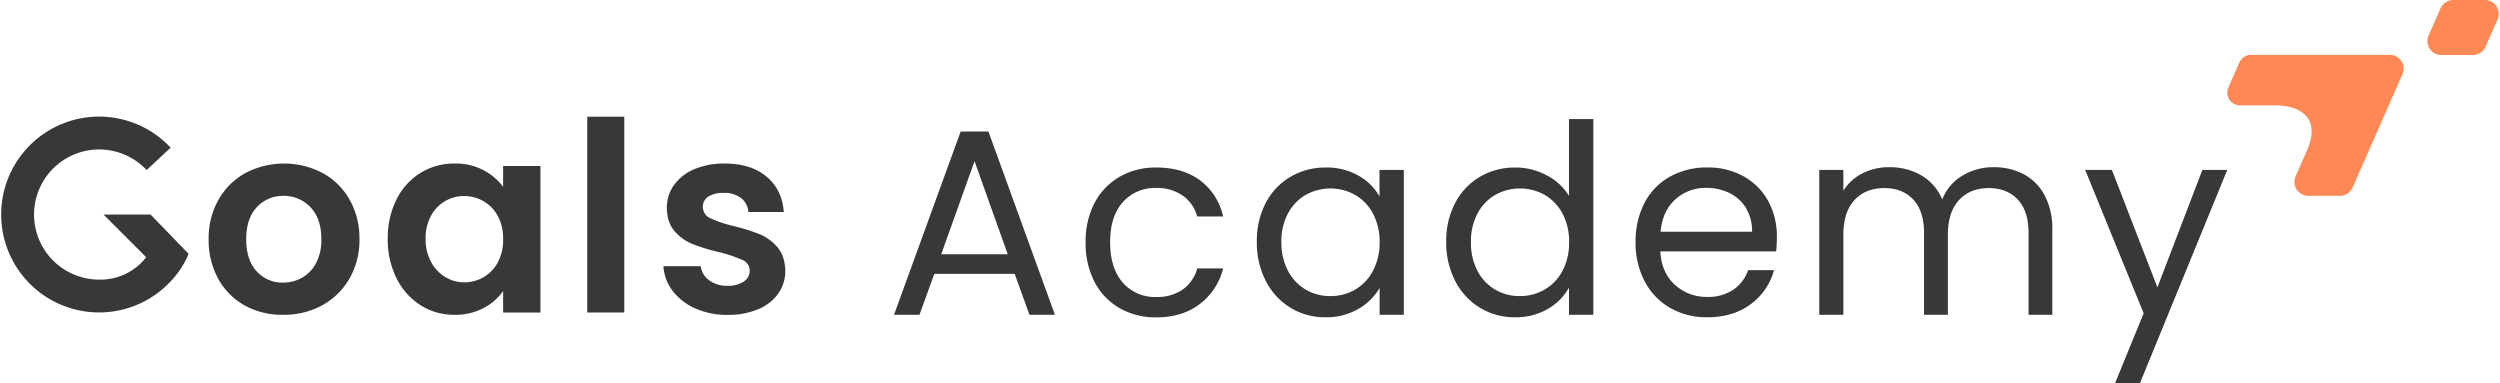 <svg id="Layer_1" data-name="Layer 1" xmlns="http://www.w3.org/2000/svg" viewBox="0 0 1080 165.52"><defs><style>.cls-1{fill:#383838;}.cls-2{fill:#ff8955}</style></defs><path class="cls-1" d="M105.79,132a29.23,29.23,0,0,1-11.48-11.49,34.44,34.44,0,0,1-4.17-17.15,33.65,33.65,0,0,1,4.28-17.14A29.83,29.83,0,0,1,106.14,74.7a35.84,35.84,0,0,1,33.14,0A29.89,29.89,0,0,1,151,86.19a33.75,33.75,0,0,1,4.28,17.14,33,33,0,0,1-4.39,17.15A30.59,30.59,0,0,1,139,132,34.64,34.64,0,0,1,122.25,136,33.43,33.43,0,0,1,105.79,132Zm24.64-12a15.55,15.55,0,0,0,6.11-6.35,21.43,21.43,0,0,0,2.28-10.29q0-9-4.74-13.88a15.59,15.59,0,0,0-11.6-4.86A15.24,15.24,0,0,0,111,89.45q-4.63,4.86-4.63,13.88t4.52,13.89a14.86,14.86,0,0,0,11.37,4.86A16.67,16.67,0,0,0,130.43,120Z"/><path class="cls-1" d="M171.34,86.07a28.09,28.09,0,0,1,10.4-11.43,27.78,27.78,0,0,1,14.69-4,25.83,25.83,0,0,1,12.4,2.86,25.3,25.3,0,0,1,8.52,7.2v-9h16.12V135H217.35v-9.26a23.84,23.84,0,0,1-8.52,7.38A26.08,26.08,0,0,1,196.32,136a27,27,0,0,1-14.58-4.11,28.73,28.73,0,0,1-10.4-11.61,37.26,37.26,0,0,1-3.83-17.19A36.74,36.74,0,0,1,171.34,86.07Zm43.72,7.26a16.06,16.06,0,0,0-6.17-6.4,16.56,16.56,0,0,0-8.35-2.23,16,16,0,0,0-14.34,8.52,19.87,19.87,0,0,0-2.34,9.89,20.48,20.48,0,0,0,2.34,10,16.8,16.8,0,0,0,6.18,6.58,15.65,15.65,0,0,0,8.16,2.28,16.45,16.45,0,0,0,8.35-2.23,16,16,0,0,0,6.17-6.4,20.44,20.44,0,0,0,2.29-10A20.47,20.47,0,0,0,215.06,93.33Z"/><path class="cls-1" d="M269.69,50.41V135h-16V50.41Z"/><path class="cls-1" d="M300.33,133.22a24.62,24.62,0,0,1-9.77-7.6A19.2,19.2,0,0,1,286.61,115h16.12a8.75,8.75,0,0,0,3.6,6.06,12.5,12.5,0,0,0,7.83,2.4,12.15,12.15,0,0,0,7.14-1.83,5.52,5.52,0,0,0,2.57-4.69,4.93,4.93,0,0,0-3.14-4.62,58.25,58.25,0,0,0-10-3.38,84.63,84.63,0,0,1-11.61-3.54,20.32,20.32,0,0,1-7.77-5.6c-2.17-2.51-3.25-5.91-3.25-10.17a16.31,16.31,0,0,1,3-9.6,20.27,20.27,0,0,1,8.68-6.86,32.5,32.5,0,0,1,13.32-2.52q11.31,0,18.06,5.66t7.43,15.26H323.3a8.31,8.31,0,0,0-3.14-6,11.66,11.66,0,0,0-7.49-2.23,11.81,11.81,0,0,0-6.69,1.6,5.1,5.1,0,0,0-2.34,4.46,5.26,5.26,0,0,0,3.2,4.86,50.4,50.4,0,0,0,10,3.37,83.8,83.8,0,0,1,11.31,3.54,20.12,20.12,0,0,1,7.72,5.66c2.17,2.55,3.29,5.93,3.37,10.11a16.75,16.75,0,0,1-3,9.83,19.83,19.83,0,0,1-8.69,6.8,32.86,32.86,0,0,1-13.2,2.46A33.31,33.31,0,0,1,300.33,133.22Z"/><path class="cls-1" d="M65.06,92.68H44.72l18.43,18.43a24.93,24.93,0,0,1-20.3,9.68,28.11,28.11,0,1,1,20.5-47.32l10.36-9.68a42.3,42.3,0,1,0,0,57.77,38.34,38.34,0,0,0,7.76-11.9Zm-1.14,17.8c-.05,0-.05-.15,0-.41C64.08,110,64,110.33,63.92,110.48Z"/><path class="cls-1" d="M60.77,110.48c-.05,0-.05-.15,0-.41C60.93,110,60.82,110.33,60.77,110.48Z"/><path class="cls-1" d="M438.35,118.31H403.61L397.21,136h-11L415,56.82h12L455.73,136h-11Zm-3-8.46L421,69.62l-14.4,40.23Z"/><path class="cls-1" d="M472.87,87.63a27.9,27.9,0,0,1,10.8-11.26,31,31,0,0,1,15.83-4q11.55,0,19,5.61a26.42,26.42,0,0,1,9.89,15.54h-11.2a16.08,16.08,0,0,0-6.23-9,19.24,19.24,0,0,0-11.49-3.31,18.45,18.45,0,0,0-14.4,6.11q-5.49,6.12-5.49,17.32t5.49,17.48a18.34,18.34,0,0,0,14.4,6.18,19.49,19.49,0,0,0,11.43-3.2,16.31,16.31,0,0,0,6.29-9.14h11.2a27.51,27.51,0,0,1-10.06,15.36q-7.54,5.79-18.86,5.78a31,31,0,0,1-15.83-4,27.91,27.91,0,0,1-10.8-11.31A36.08,36.08,0,0,1,469,104.6,35.4,35.4,0,0,1,472.87,87.63Z"/><path class="cls-1" d="M546.82,87.63a28.11,28.11,0,0,1,10.69-11.26,29.27,29.27,0,0,1,15.14-4,27.82,27.82,0,0,1,14.29,3.55,23.53,23.53,0,0,1,9,8.92V73.4h10.51V136H596V124.37a24.56,24.56,0,0,1-9.2,9.09,27.54,27.54,0,0,1-14.23,3.6,28.36,28.36,0,0,1-15.09-4.12,28.75,28.75,0,0,1-10.63-11.54,35.94,35.94,0,0,1-3.89-16.91A35.15,35.15,0,0,1,546.82,87.63Zm46.29,4.62a20.25,20.25,0,0,0-7.71-8.06,21.86,21.86,0,0,0-21.32,0,20,20,0,0,0-7.66,8,25.4,25.4,0,0,0-2.86,12.35A26,26,0,0,0,556.42,117a20.31,20.31,0,0,0,7.66,8.12,20.76,20.76,0,0,0,10.63,2.79,21.11,21.11,0,0,0,10.69-2.79,20.15,20.15,0,0,0,7.71-8.12A25.88,25.88,0,0,0,596,104.6,25.57,25.57,0,0,0,593.11,92.25Z"/><path class="cls-1" d="M628.66,87.63a28.08,28.08,0,0,1,10.68-11.26,29.5,29.5,0,0,1,15.26-4,28.3,28.3,0,0,1,13.6,3.38,24.2,24.2,0,0,1,9.6,8.86V51.45h10.52V136H677.8V124.26a24.29,24.29,0,0,1-9.14,9.2,27.21,27.21,0,0,1-14.17,3.6,28.5,28.5,0,0,1-25.83-15.66,35.82,35.82,0,0,1-3.89-16.91A35,35,0,0,1,628.66,87.63ZM675,92.25a20.27,20.27,0,0,0-7.72-8.06,21.84,21.84,0,0,0-21.31,0,19.91,19.91,0,0,0-7.66,8,25.4,25.4,0,0,0-2.86,12.35A26,26,0,0,0,638.26,117a20.24,20.24,0,0,0,7.66,8.12,20.76,20.76,0,0,0,10.63,2.79,21.07,21.07,0,0,0,10.68-2.79A20.18,20.18,0,0,0,675,117a25.88,25.88,0,0,0,2.85-12.4A25.57,25.57,0,0,0,675,92.25Z"/><path class="cls-1" d="M767.3,108.6H717.24q.57,9.25,6.34,14.46a20.15,20.15,0,0,0,14,5.2,19.27,19.27,0,0,0,11.26-3.14,16.66,16.66,0,0,0,6.34-8.41h11.2a26.85,26.85,0,0,1-10.06,14.69q-7.55,5.65-18.74,5.66a31.67,31.67,0,0,1-16-4,28.29,28.29,0,0,1-11-11.38,35.18,35.18,0,0,1-4-17.08,35.75,35.75,0,0,1,3.88-17,27.25,27.25,0,0,1,10.92-11.26,32.44,32.44,0,0,1,16.17-4,31.44,31.44,0,0,1,15.77,3.89,26.93,26.93,0,0,1,10.58,10.69,31.6,31.6,0,0,1,3.71,15.37A60.87,60.87,0,0,1,767.3,108.6Zm-13-18.69a17.15,17.15,0,0,0-7.15-6.51,22.19,22.19,0,0,0-10-2.23,19.27,19.27,0,0,0-13.43,5q-5.54,5-6.34,13.94H756.9A19.22,19.22,0,0,0,754.27,89.91Z"/><path class="cls-1" d="M874.28,75.28a21.86,21.86,0,0,1,9,9.09,30.3,30.3,0,0,1,3.32,14.74V136H876.34V100.6q0-9.37-4.63-14.35t-12.52-5q-8.12,0-12.91,5.2t-4.8,15V136H831.19V100.6q0-9.37-4.63-14.35t-12.51-5q-8.13,0-12.92,5.2t-4.8,15V136h-10.4V73.4h10.4v9a20.65,20.65,0,0,1,8.29-7.54,25.08,25.08,0,0,1,11.48-2.63,27.15,27.15,0,0,1,13.95,3.55,21.66,21.66,0,0,1,9,10.4,20.49,20.49,0,0,1,8.69-10.29,25.51,25.51,0,0,1,13.48-3.66A27.38,27.38,0,0,1,874.28,75.28Z"/><path class="cls-1" d="M962.18,73.4l-37.72,92.12H913.71l12.35-30.18L900.8,73.4h11.54L932,124.14,951.43,73.4Z"/><path class="cls-1" d="M60.77,110.48c-.05,0-.05-.15,0-.41C60.93,110,60.82,110.33,60.77,110.48Z"/><path class="cls-2" d="M1078.93,8.4l-5.2,11.79a6,6,0,0,1-5.47,3.57H1054.6a6,6,0,0,1-5.48-8.4l5.19-11.79A6,6,0,0,1,1059.79,0h13.66A6,6,0,0,1,1078.93,8.4Z"/><path class="cls-2" d="M1037.81,32.17,1016.31,81a6,6,0,0,1-5.5,3.59H997.16a6,6,0,0,1-5.47-8.4l4.52-10.31c7.08-15.12-2.79-20.36-13.29-20.36H967.66a5.47,5.47,0,0,1-5-7.71L967.4,27a5.51,5.51,0,0,1,5-3.31h60A6,6,0,0,1,1037.81,32.17Z"/></svg>
